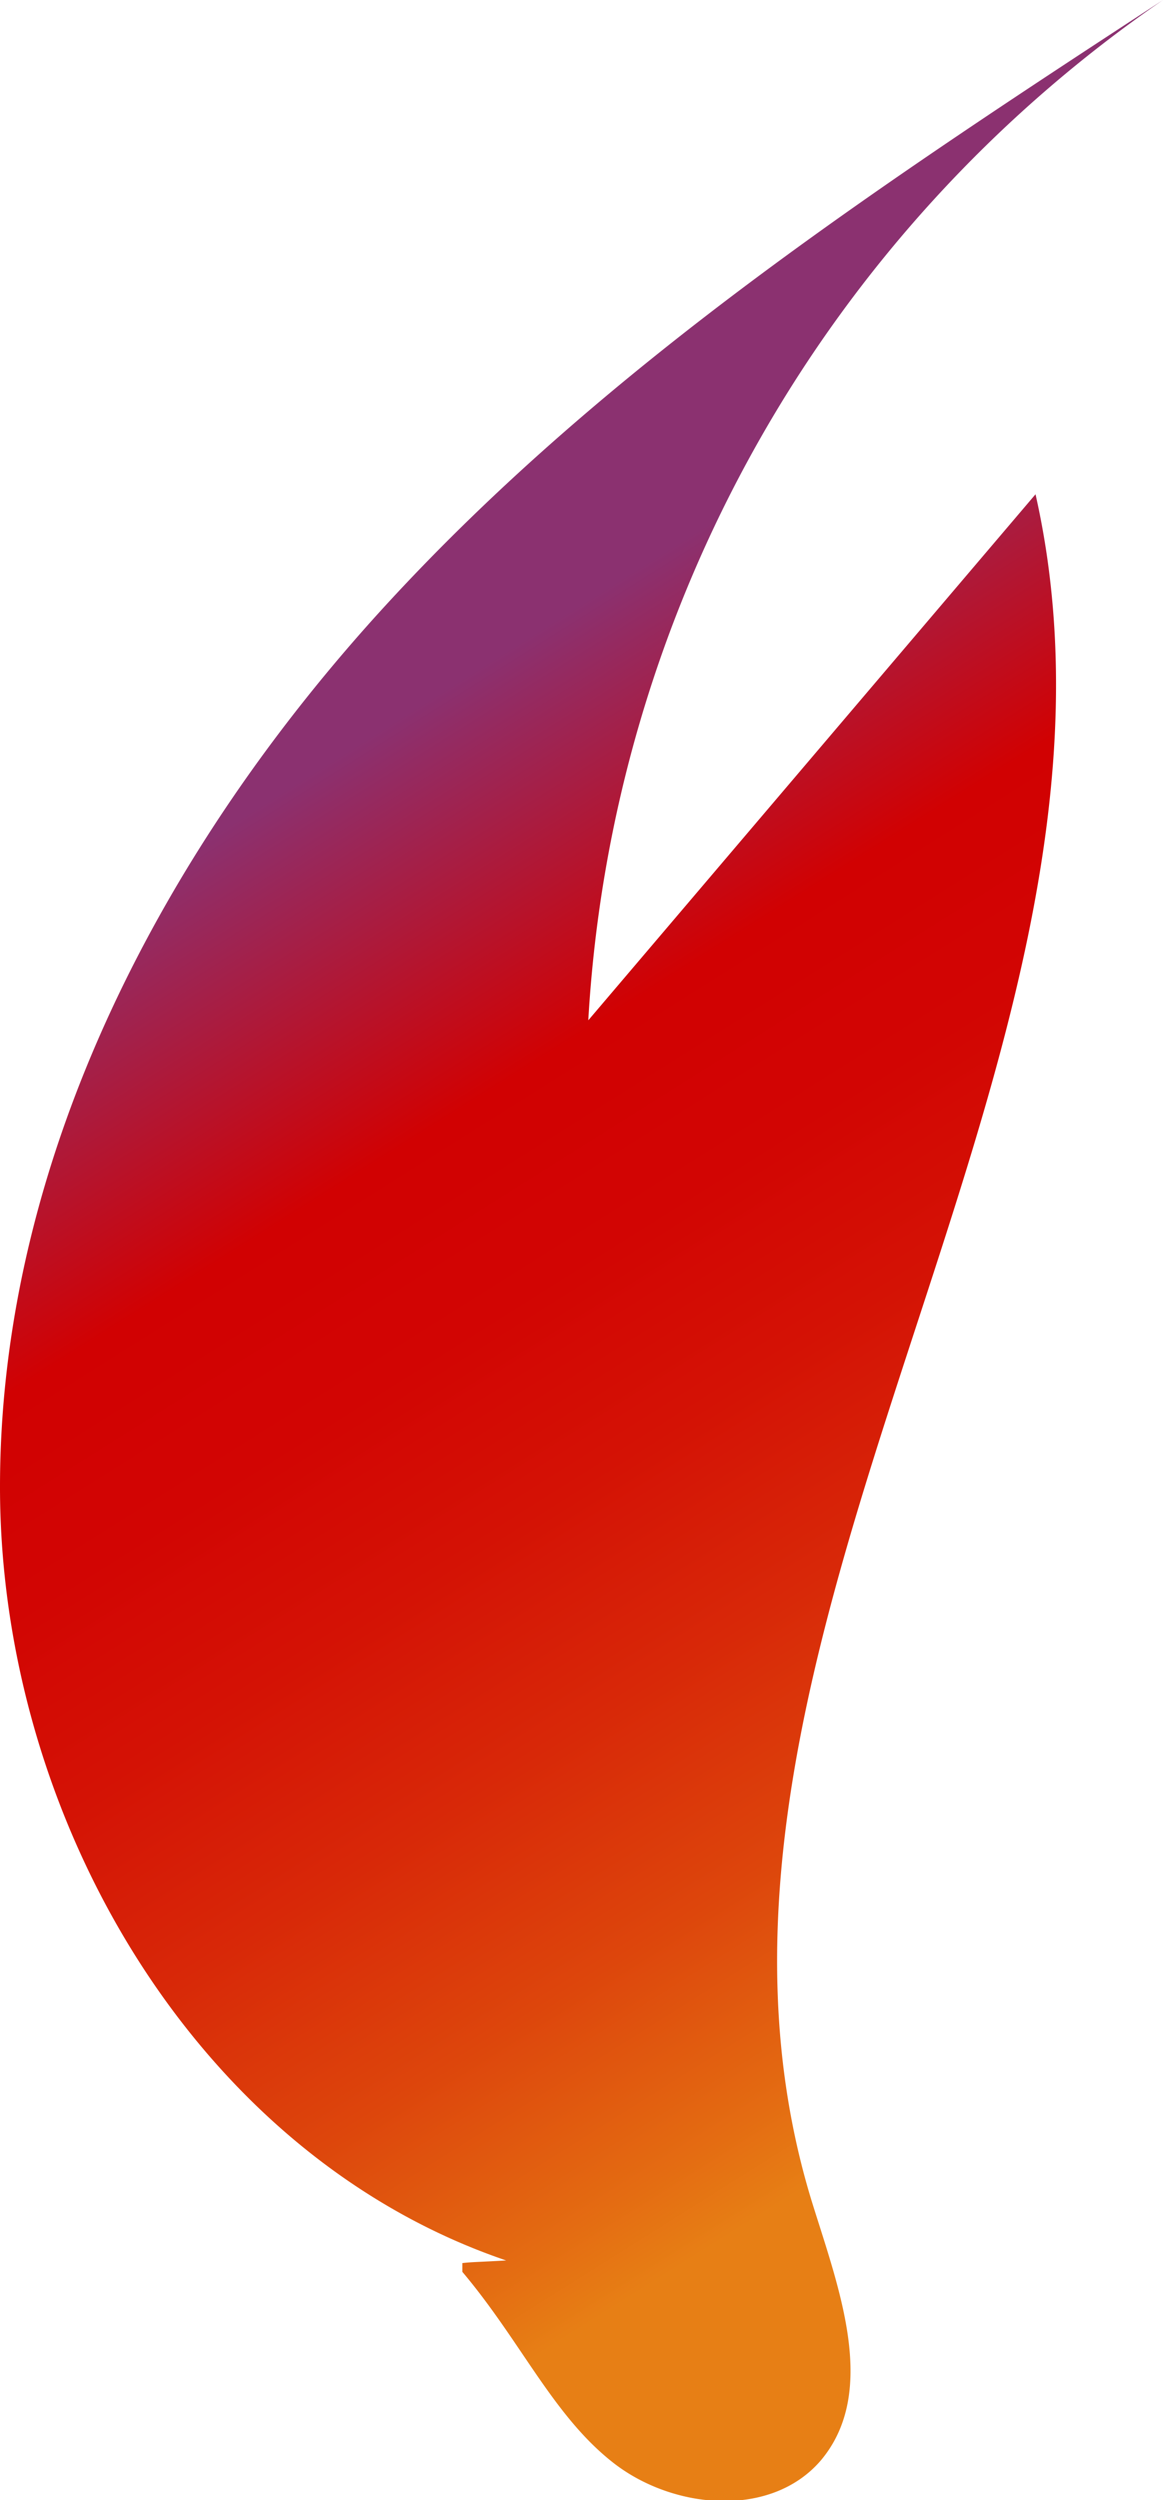 <svg xmlns="http://www.w3.org/2000/svg" xmlns:xlink="http://www.w3.org/1999/xlink" viewBox="0 0 53.1 114.06"><defs><style>.cls-1{fill:url(#linear-gradient);}</style><linearGradient id="linear-gradient" x1="21.07" y1="30.97" x2="56.54" y2="87.38" gradientUnits="userSpaceOnUse"><stop offset="0" stop-color="#8b3170"/><stop offset="0.25" stop-color="#d10102"/><stop offset="0.38" stop-color="#d20503"/><stop offset="0.51" stop-color="#d41205"/><stop offset="0.65" stop-color="#d82808"/><stop offset="0.8" stop-color="#dd460c"/><stop offset="0.94" stop-color="#e46c12"/><stop offset="1" stop-color="#e77f15"/></linearGradient></defs><g id="Layer_2" data-name="Layer 2"><g id="Petals_back" data-name="Petals back"><path class="cls-1" d="M23.11,103.13C8.9,98.3,0,82.85,0,67.84S7.5,38.61,17.66,27.56,40.54,8.2,53.1,0A60.69,60.69,0,0,0,26.86,46.55l20.42-24c5.87,26-18.09,52.54-10.18,78,1.22,3.91,3,8.58.38,11.7-2.27,2.65-6.73,2.26-9.48.11s-4.2-5.52-6.89-8.71v-.4C21.51,103.2,21.9,103.2,23.11,103.13Z"/></g></g></svg>